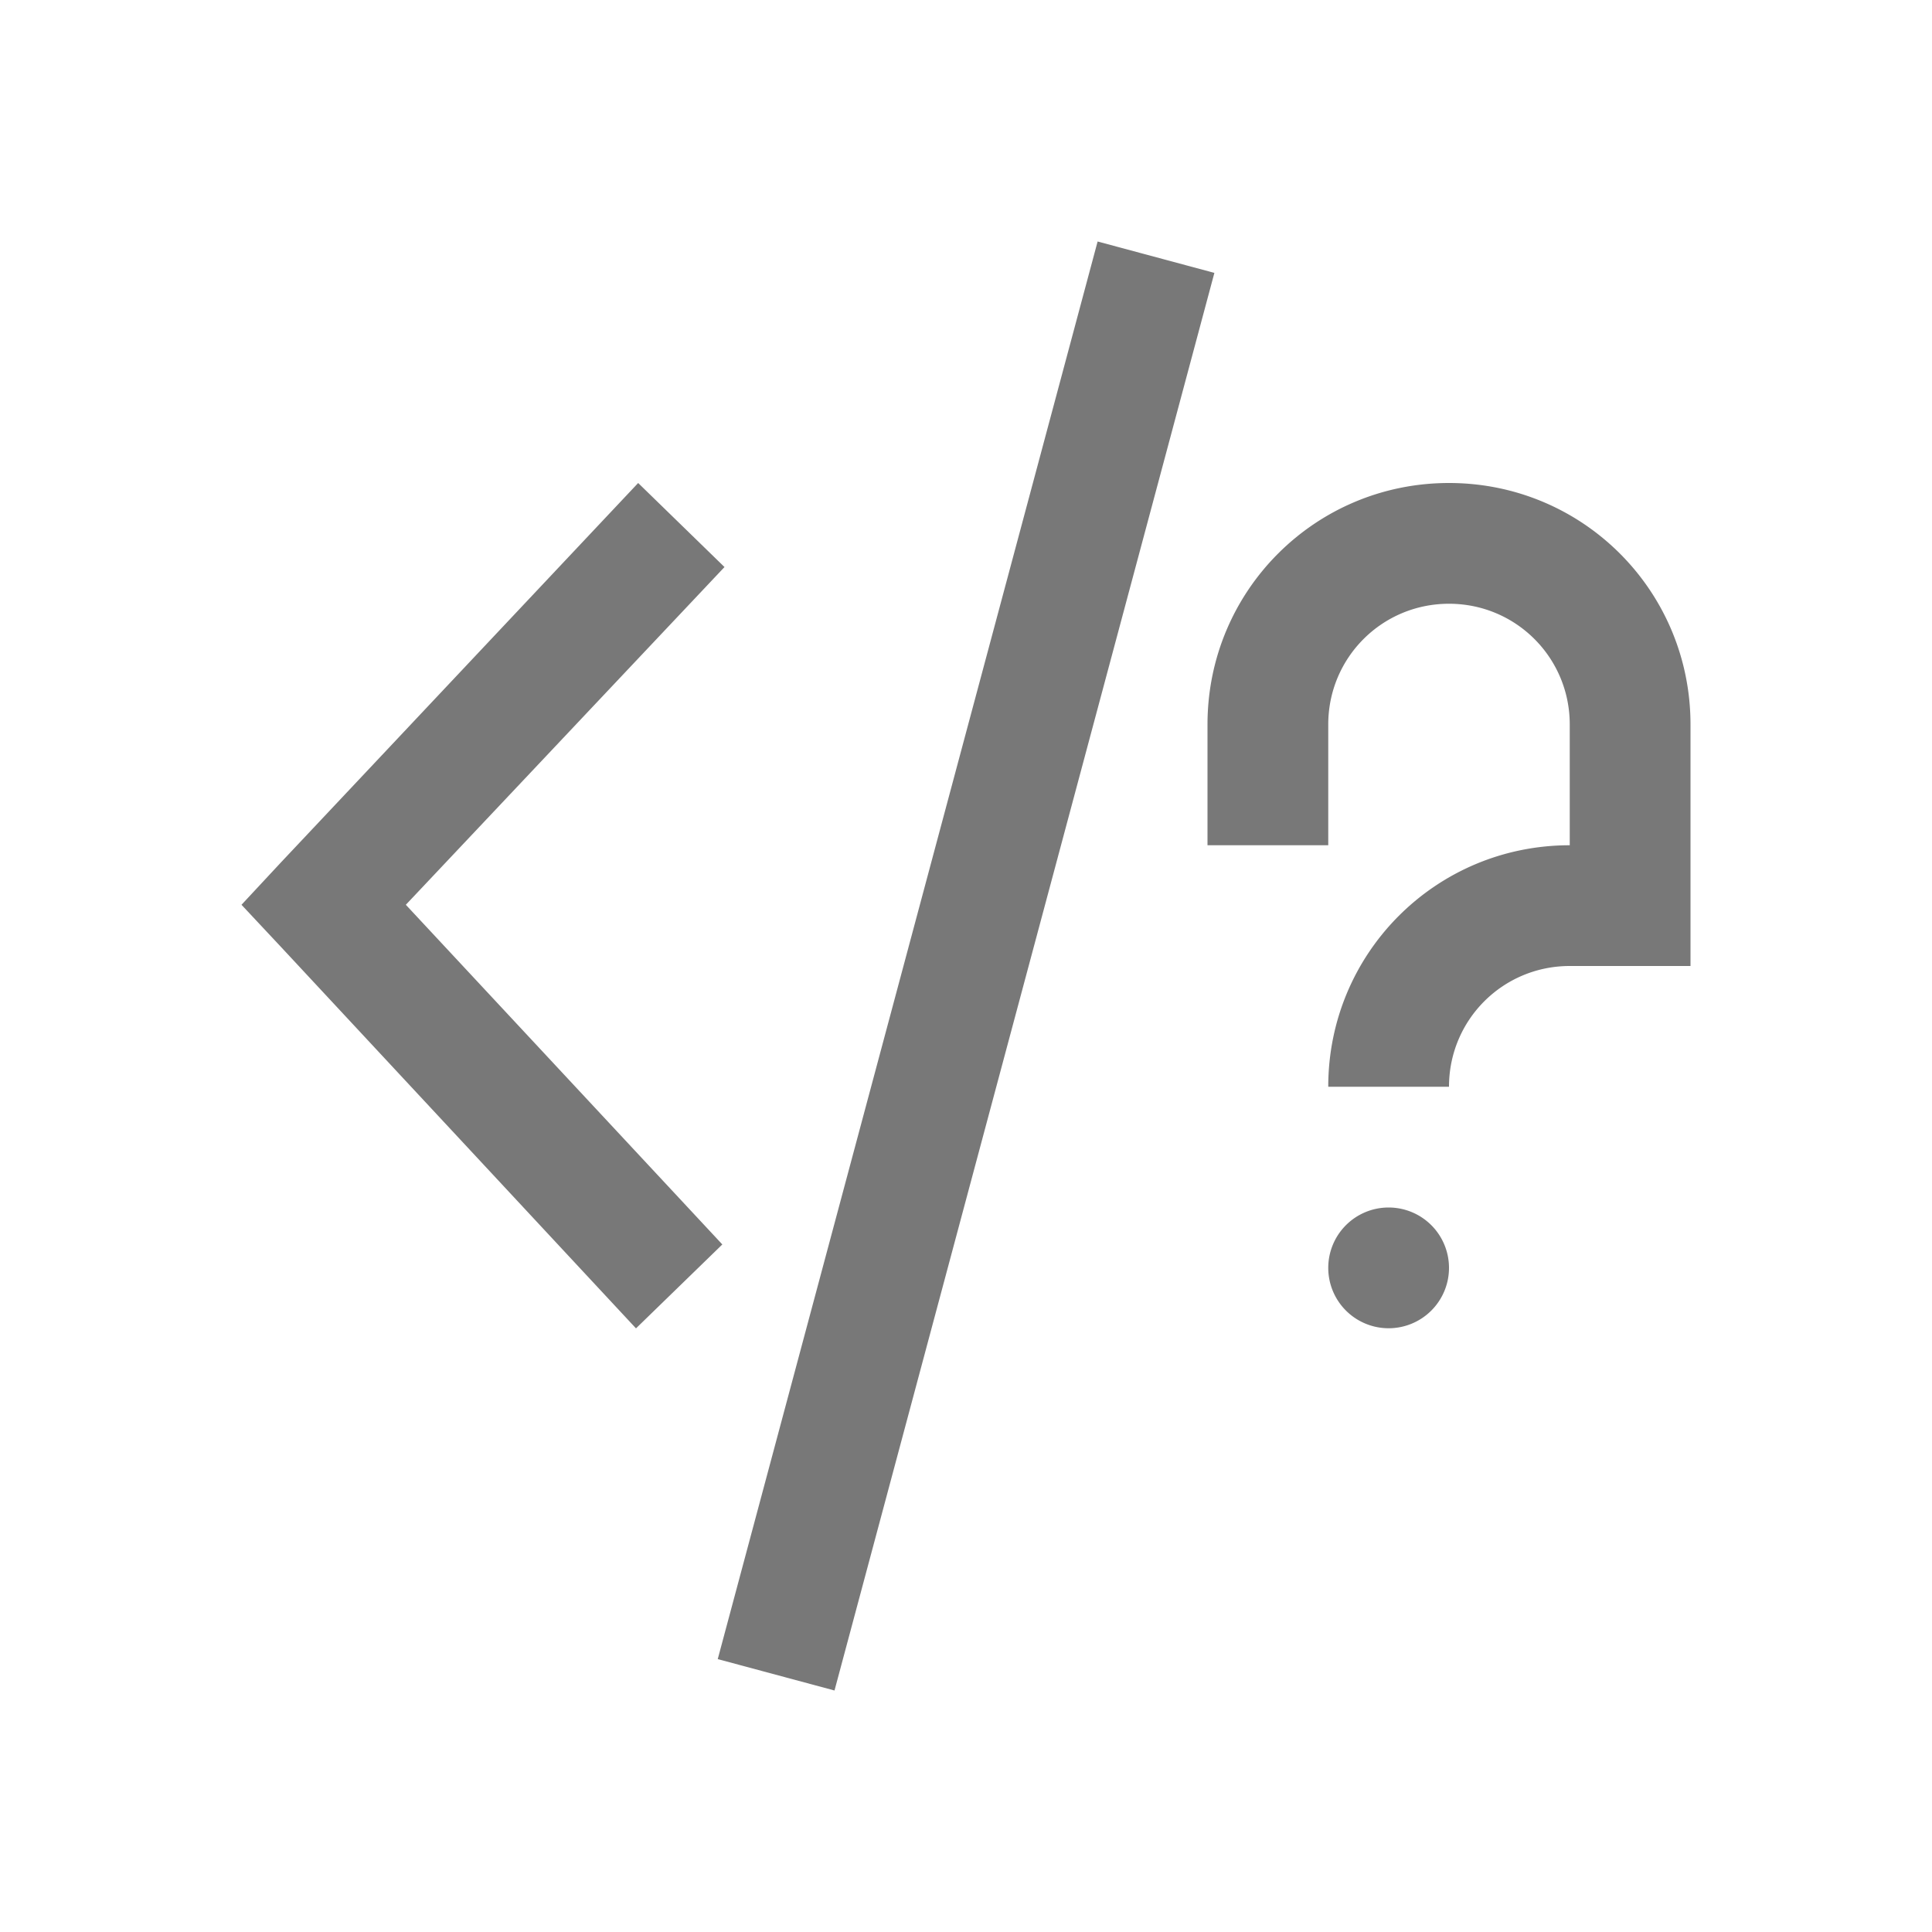 <svg xmlns="http://www.w3.org/2000/svg" width="16" height="16" viewBox="0 0 16 16">
 <path fill="#787878" color="#787878" stroke-width=".1" d="m9.09 2l-3.146 11.74.967.26 3.146-11.74zm-3.805 2l-2.961 3.145-.324.348.324.346 2.943 3.162.715-.695-2.621-2.813 2.639-2.797zm6.715 0c-1.108 0-2 .892-2 2v1h1v-1c0-.554.446-1 1-1 .554 0 1 .446 1 1v1c-1.108 0-2 .892-2 2h1c0-.554.446-1 1-1h1v-2c0-1.108-.892-2-2-2m-.5 6a.5 .5 0 0 0 -.5 .5 .5 .5 0 0 0 .5 .5 .5 .5 0 0 0 .5 -.5 .5 .5 0 0 0 -.5 -.5" style=""/>
</svg>